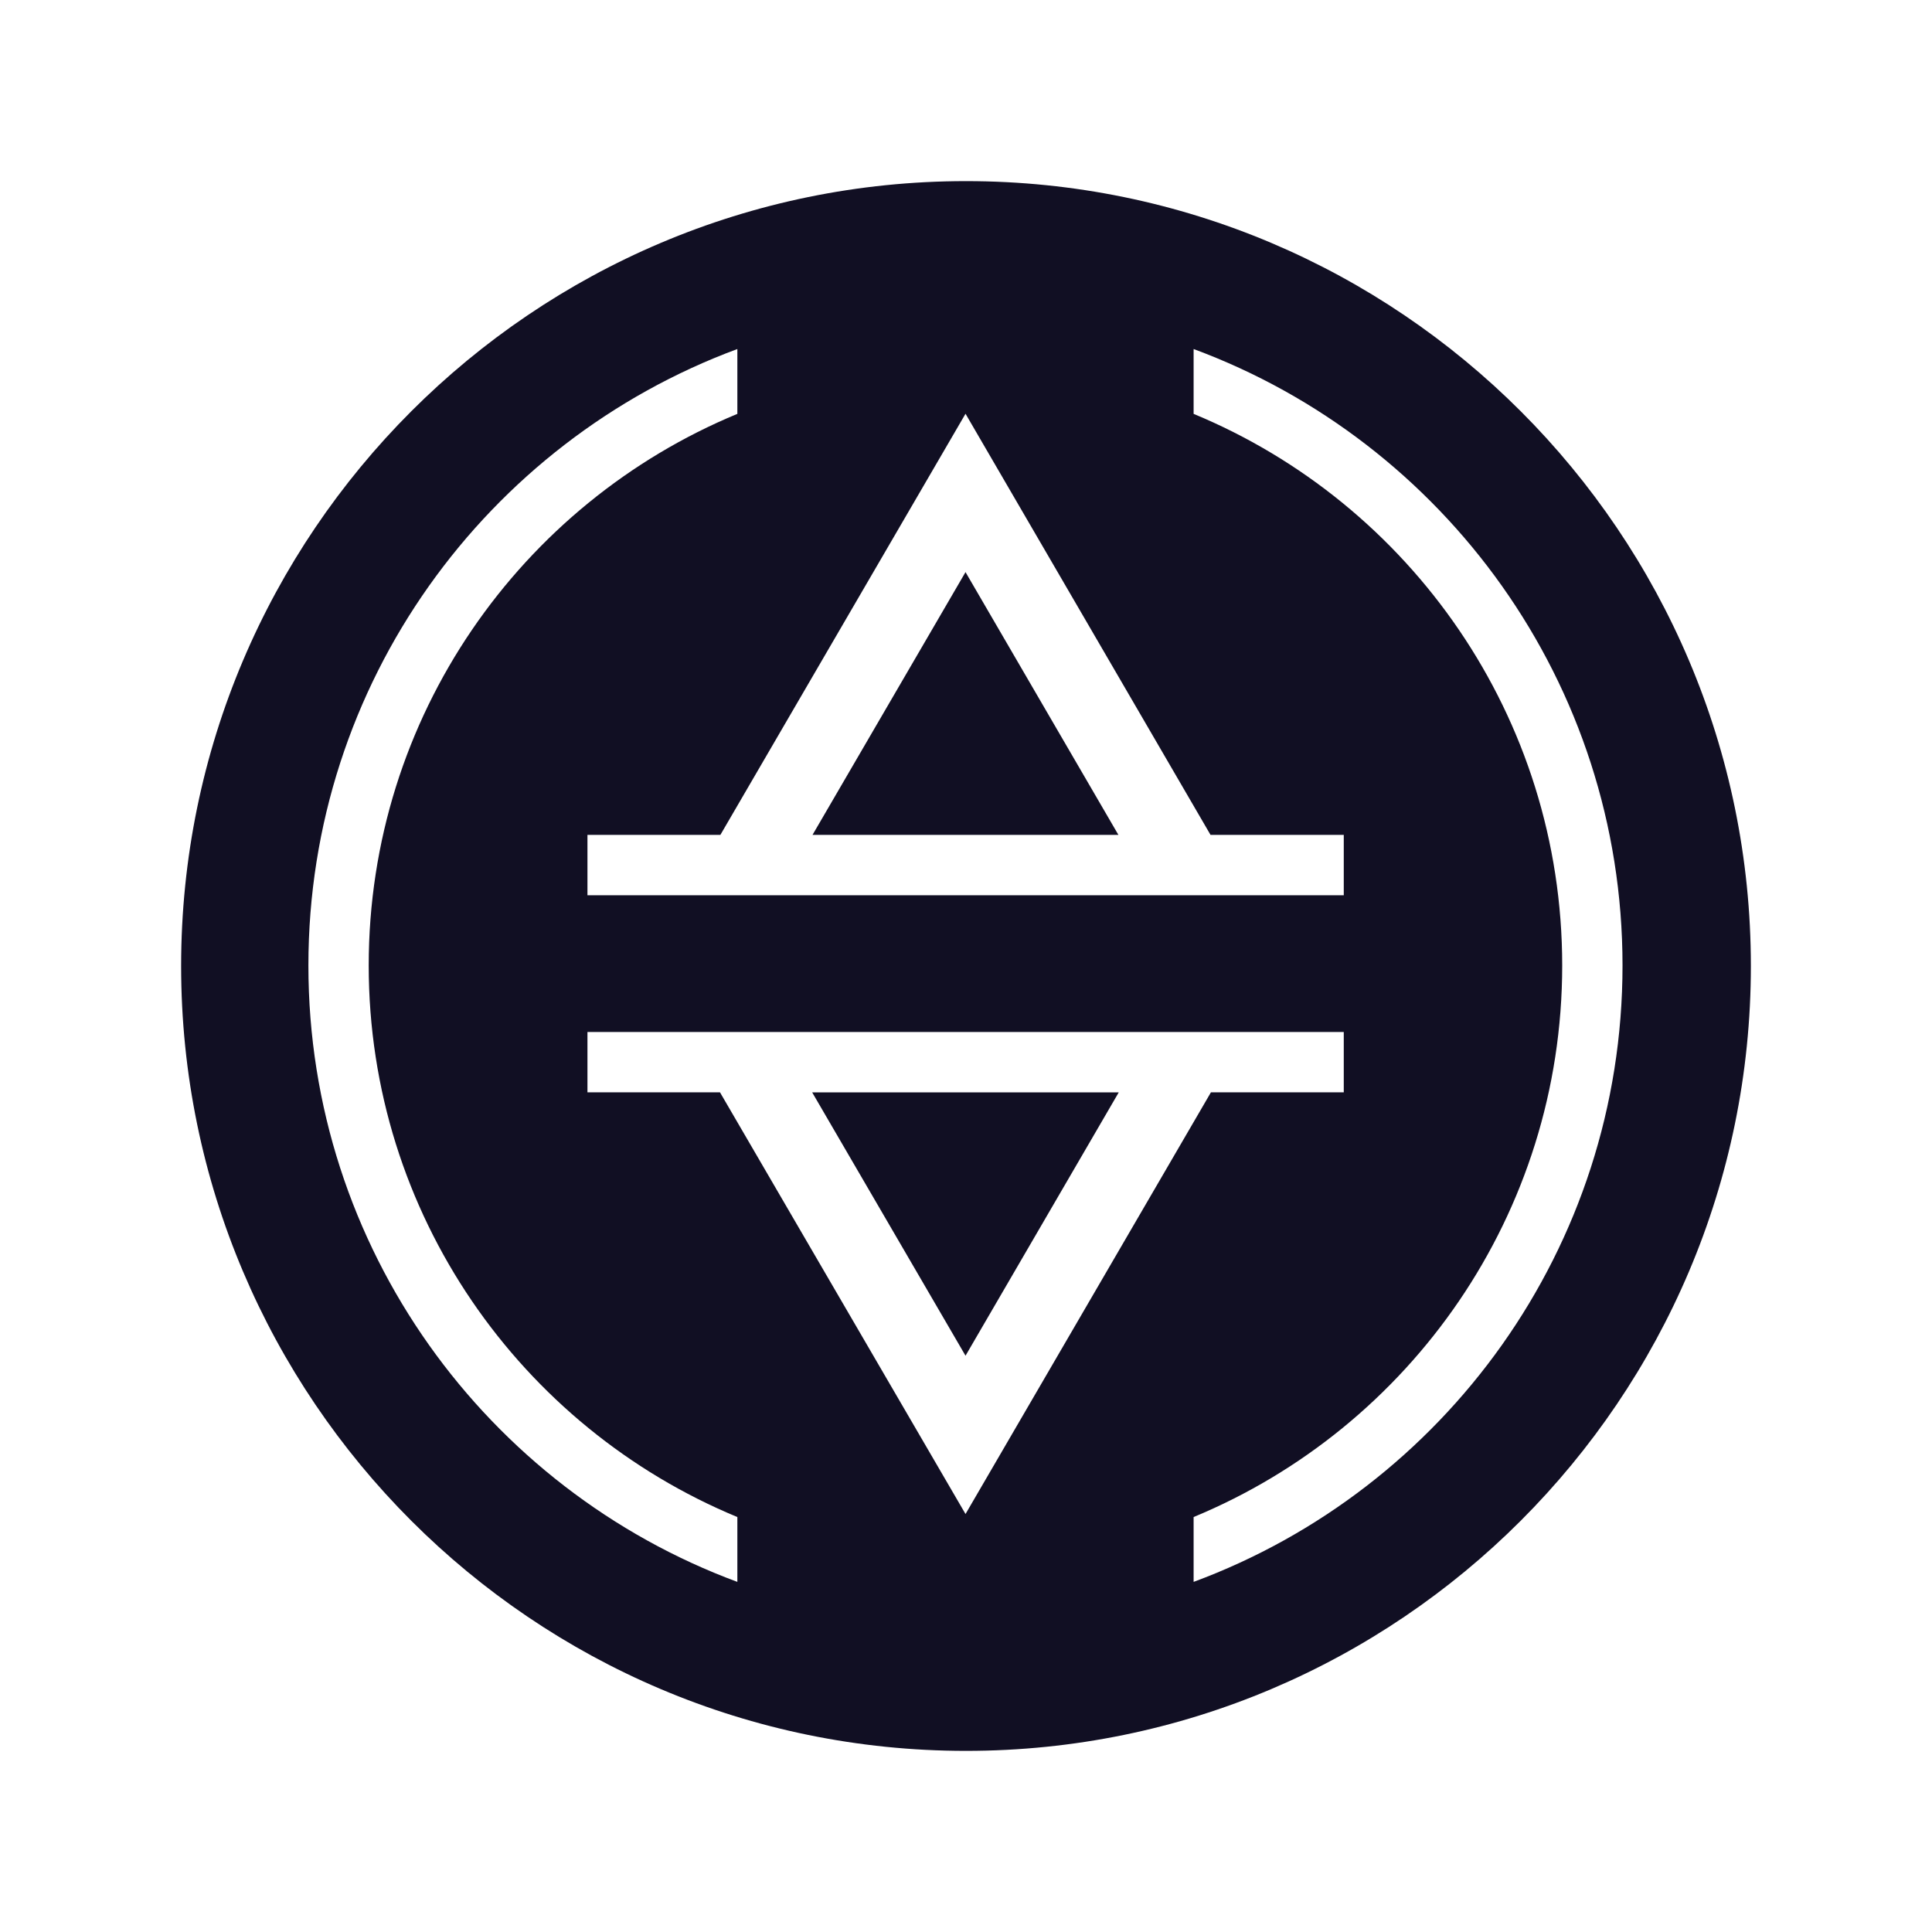 <svg width="32" height="32" viewBox="0 0 32 32" fill="none" xmlns="http://www.w3.org/2000/svg">
<path d="M15.992 9.476L13.458 13.828H18.524L15.992 9.476Z" fill="#110F23"/>
<path d="M15.992 22.455L18.53 18.093H13.452L15.992 22.455Z" fill="#110F23"/>
<path d="M16 3C8.832 3 3 8.832 3 16C3 23.169 8.832 29 16 29C23.169 29 29 23.168 29 16C29 8.831 23.169 3 16 3ZM15.992 6.853L20.05 13.828H22.257V14.828H9.73V13.828H11.932L15.992 6.853H15.992ZM12.213 26.201C8.064 24.665 5.108 20.673 5.108 15.991C5.108 11.309 8.064 7.317 12.213 5.781V6.855C8.629 8.339 6.107 11.87 6.107 15.991C6.107 20.112 8.629 23.643 12.213 25.127V26.201ZM15.992 25.077L11.925 18.092H9.73V17.093H22.257V18.092H20.057L15.992 25.077ZM19.77 26.201V25.127C23.354 23.643 25.875 20.112 25.875 15.991C25.875 11.87 23.353 8.339 19.77 6.855V5.781C23.918 7.317 26.874 11.309 26.874 15.991C26.874 20.673 23.918 24.665 19.77 26.201Z" fill="#110F23"/>
</svg>
